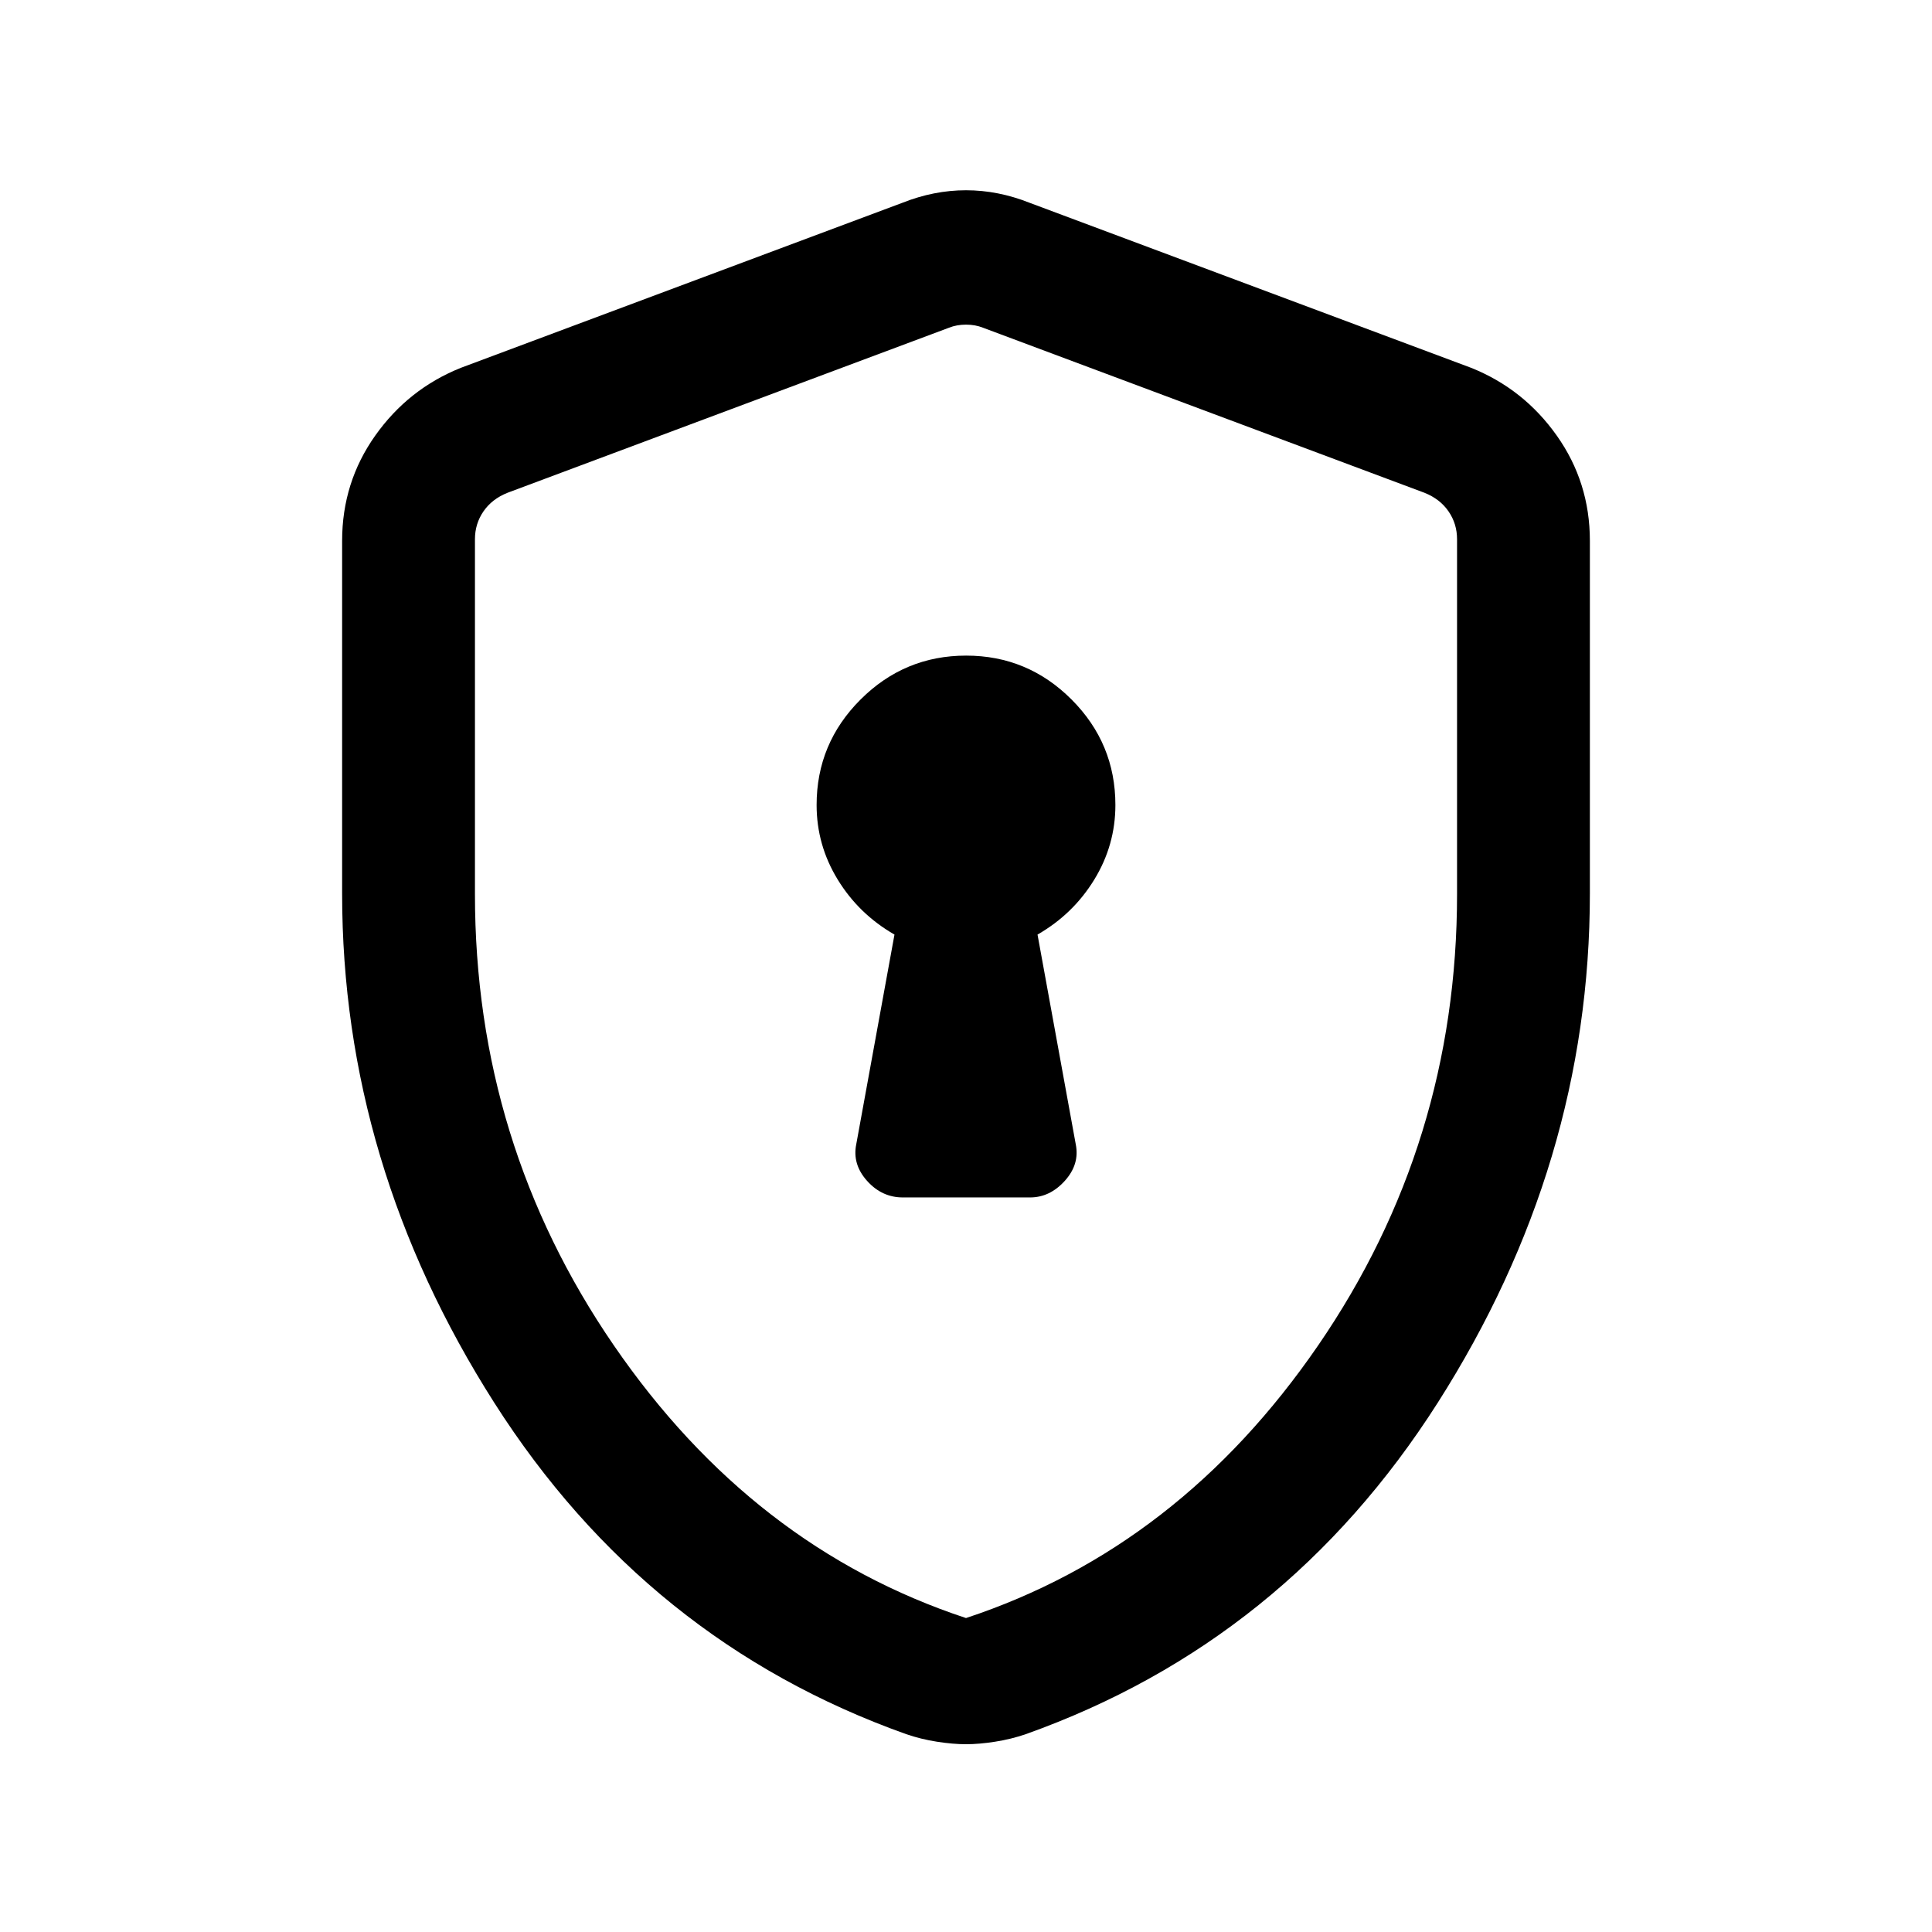 <svg xmlns="http://www.w3.org/2000/svg" height="24" viewBox="0 -960 960 960" width="24"><path d="M448.615-365h63.214q9.825 0 17.267-8.245 7.443-8.245 5.443-18.14l-19-104.23q17.692-10.154 28.192-27.3 10.5-17.145 10.5-37.085 0-30.62-21.788-52.426-21.789-21.805-52.385-21.805-30.597 0-52.443 21.805Q405.769-590.62 405.769-560q0 19.94 10.5 37.085 10.5 17.146 28.192 27.3l-19 104.23q-2 9.895 5.368 18.14Q438.196-365 448.615-365ZM480-93.307q-6.462 0-14.462-1.25t-15.247-3.75q-129.06-46-204.676-164.654Q170-381.615 170-516v-175.308q0-29.028 16.452-52.25 16.452-23.223 42.548-33.673l219.385-82q15.692-6.231 31.615-6.231 15.923 0 31.615 6.231l219.385 82q26.096 10.45 42.548 33.673Q790-720.336 790-691.308V-516q0 134.385-75.615 253.039-75.616 118.654-204.676 164.654-7.247 2.5-15.247 3.75T480-93.307ZM480-156q106-35 175-135.5t69-224.222v-176.33q0-7.692-4.231-13.846-4.23-6.154-11.923-9.231l-219.385-82.025q-3.846-1.538-8.461-1.538t-8.461 1.538l-219.385 82.025q-7.693 3.077-11.923 9.231Q236-699.744 236-692.052v176.33Q236-392 305-291.5 374-191 480-156Zm0-321.462Z"/></svg>